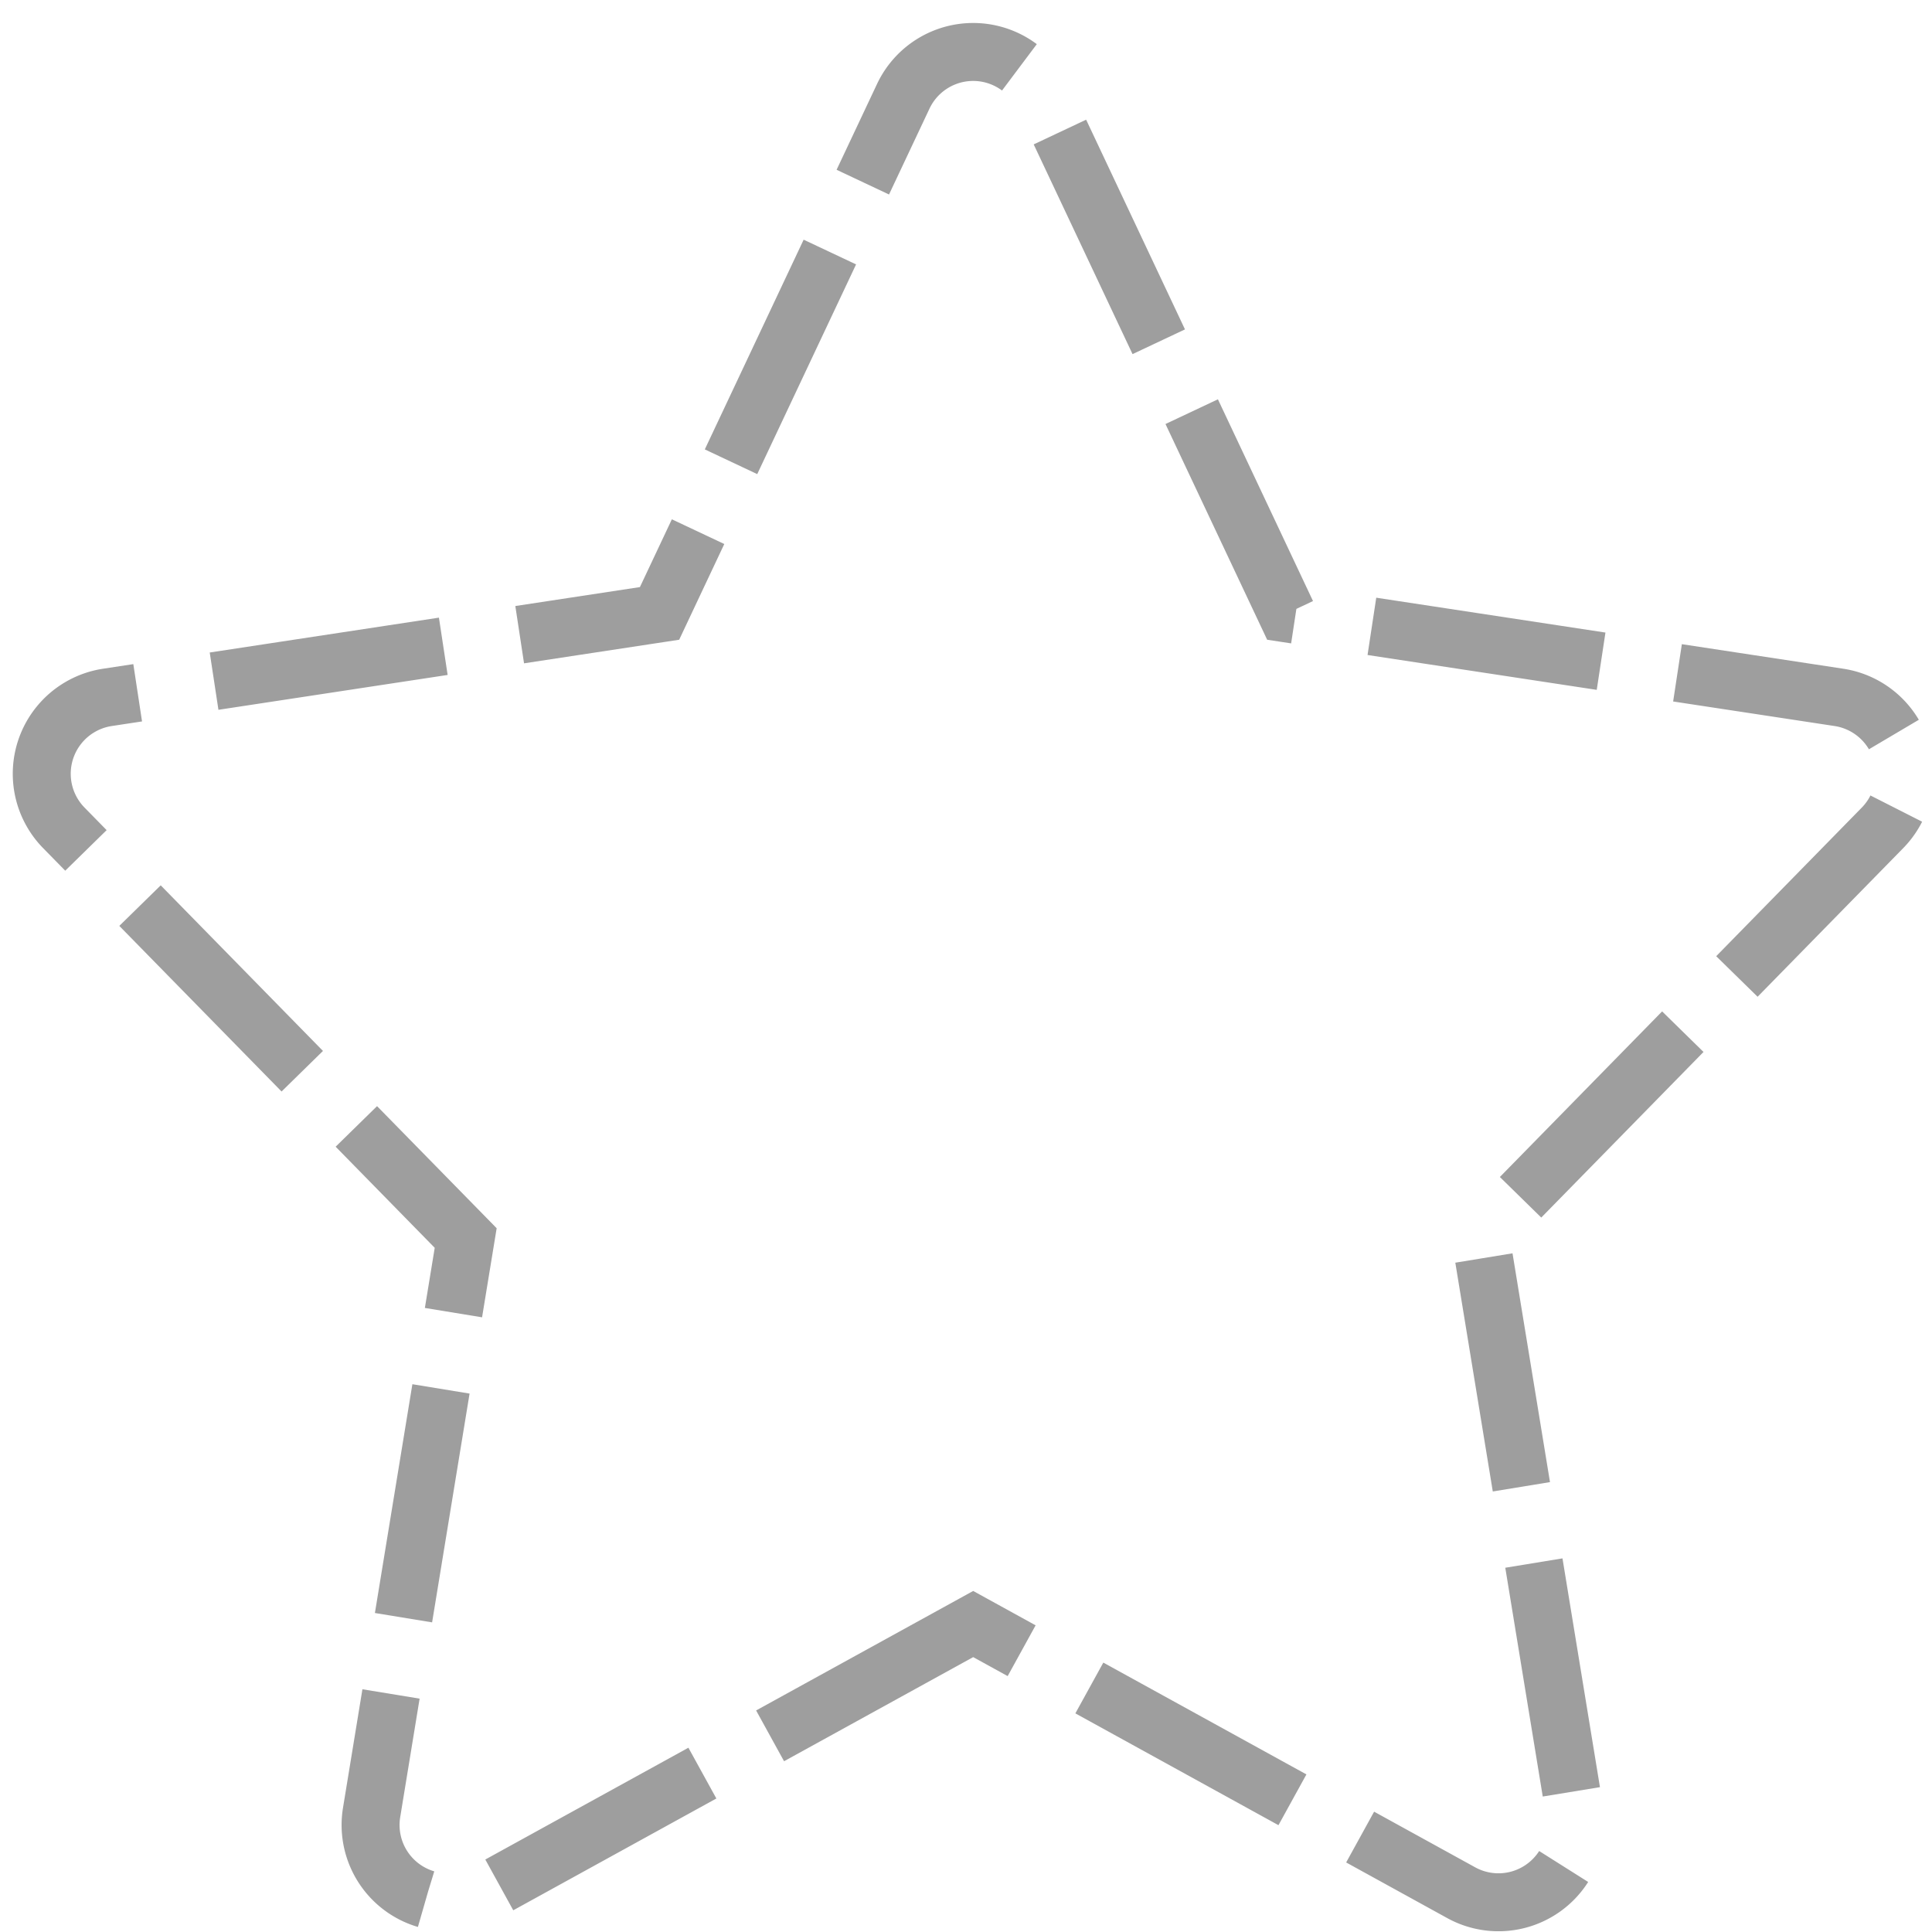 <svg xmlns="http://www.w3.org/2000/svg" width="50" height="50" viewBox="0 0 50 50">
    <g fill="none" fill-rule="evenodd">
        <path stroke="#000" stroke-dasharray="6,2" stroke-opacity=".38" stroke-width="1.5" d="M25.186 42.03l-12.631 6.953a2 2 0 0 1-2.938-2.076l2.435-14.867-10.4-10.615a2 2 0 0 1 1.128-3.377l14.289-2.173 6.307-13.382a2 2 0 0 1 3.619 0l6.307 13.382 14.289 2.173a2 2 0 0 1 1.128 3.377l-10.4 10.615 2.435 14.867a2 2 0 0 1-2.938 2.076l-12.63-6.953z"/>
        <path d="M-3-2h56v56H-3z"/>
    </g>
</svg>
